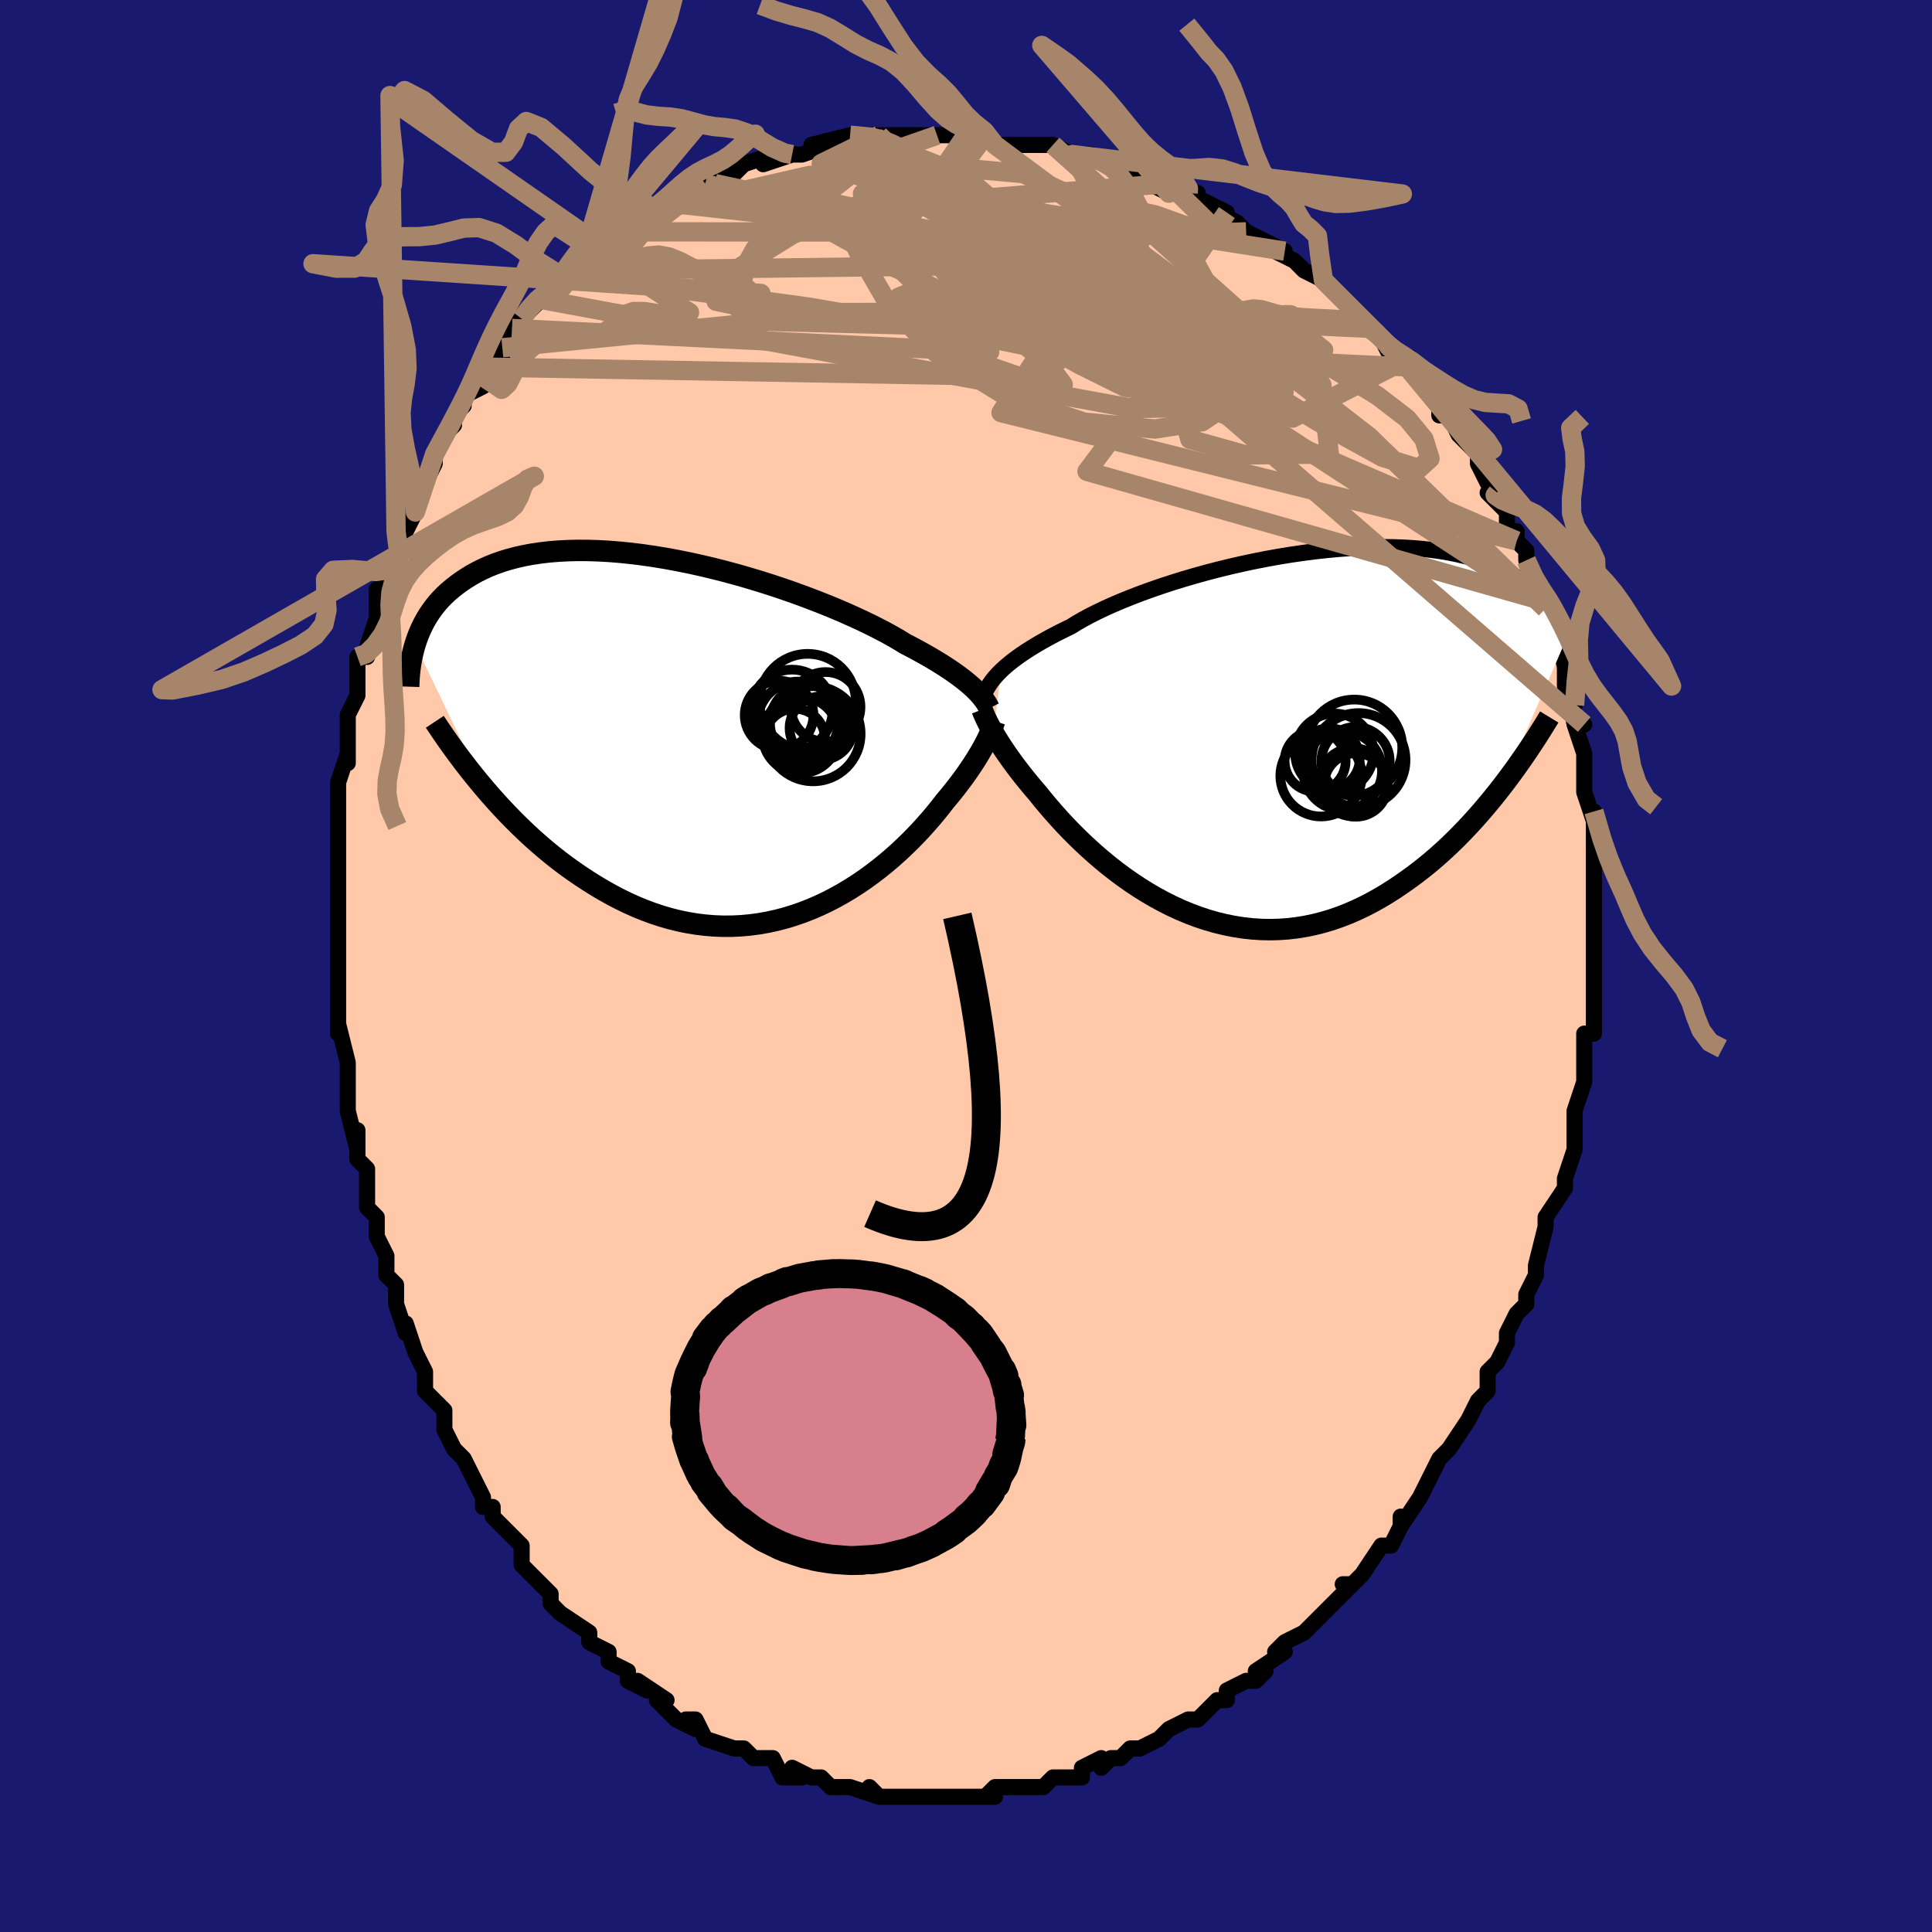 <svg viewBox="-100 -100 200 200" xmlns="http://www.w3.org/2000/svg" width="400" height="400" id="face-svg"><defs><clipPath id="leftEyeClipPath"><polyline points="26.375,-5.017,26.101,-5.271,25.8,-5.534,25.471,-5.806,25.113,-6.087,24.727,-6.377,24.31,-6.676,23.864,-6.982,23.388,-7.297,22.882,-7.619,22.345,-7.947,21.779,-8.283,21.182,-8.624,20.557,-8.97,19.902,-9.322,19.218,-9.677,18.639,-10.034,18.002,-10.405,17.309,-10.789,16.561,-11.184,15.759,-11.59,14.907,-12.003,14.006,-12.422,13.058,-12.846,12.068,-13.271,11.037,-13.696,9.97,-14.118,8.87,-14.536,7.739,-14.948,6.583,-15.351,5.404,-15.744,4.206,-16.124,2.993,-16.49,1.77,-16.84,0.538,-17.173,-0.698,-17.486,-1.934,-17.778,-3.167,-18.049,-4.394,-18.296,-5.611,-18.519,-6.816,-18.716,-8.005,-18.888,-9.176,-19.032,-10.326,-19.149,-11.453,-19.238,-12.554,-19.299,-13.628,-19.332,-14.672,-19.337,-15.685,-19.313,-16.666,-19.262,-17.614,-19.184,-18.526,-19.078,-19.404,-18.947,-20.245,-18.79,-21.051,-18.609,-21.82,-18.405,-22.554,-18.179,-23.251,-17.932,-23.914,-17.665,-24.542,-17.381,-25.137,-17.081,-25.7,-16.766,-26.232,-16.438,-26.735,-16.1,-27.211,-15.752,-27.662,-15.398,-28.088,-15.035,-28.488,-14.661,-28.862,-14.276,-29.211,-13.883,-29.536,-13.48,-29.837,-13.07,-30.116,-12.654,-30.373,-12.231,-30.609,-11.803,-30.825,-11.371,-31.021,-10.935,-31.199,-10.497,-31.36,-10.056,-31.503,-9.614,-24.377,5.233,-23.798,5.907,-23.205,6.577,-22.599,7.241,-21.979,7.899,-21.347,8.549,-20.701,9.19,-20.042,9.823,-19.371,10.444,-18.687,11.053,-17.99,11.65,-17.281,12.232,-16.559,12.799,-15.826,13.349,-15.082,13.882,-14.324,14.4,-13.551,14.907,-12.764,15.399,-11.962,15.875,-11.146,16.331,-10.317,16.764,-9.475,17.174,-8.62,17.557,-7.755,17.911,-6.879,18.236,-5.993,18.528,-5.098,18.787,-4.196,19.01,-3.286,19.198,-2.372,19.348,-1.452,19.46,-0.53,19.534,0.395,19.569,1.321,19.564,2.246,19.519,3.169,19.436,4.089,19.313,5.004,19.151,5.914,18.952,6.816,18.716,7.709,18.444,8.592,18.138,9.464,17.798,10.323,17.427,11.167,17.027,11.996,16.598,12.808,16.144,13.601,15.667,14.376,15.169,15.129,14.653,15.861,14.12,16.569,13.575,17.254,13.02,17.914,12.458,18.548,11.891,19.156,11.322,19.737,10.755,20.29,10.193,20.815,9.637,21.311,9.092,21.779,8.56,22.218,8.042,22.628,7.543,23.009,7.063,23.363,6.606,23.753,6.141,24.126,5.683,24.483,5.233,24.822,4.792,25.145,4.36,25.451,3.938,25.74,3.527,26.013,3.127,26.27,2.739,26.511,2.364,26.736,2.001,26.945,1.652,27.139,1.316,27.319,0.993,27.484,0.685"></polyline></clipPath><clipPath id="rightEyeClipPath"><polyline points="-27.481,-6.66,-27.206,-6.918,-26.904,-7.184,-26.573,-7.458,-26.213,-7.741,-25.824,-8.031,-25.405,-8.328,-24.955,-8.631,-24.475,-8.94,-23.963,-9.255,-23.421,-9.574,-22.849,-9.898,-22.246,-10.226,-21.612,-10.556,-20.949,-10.889,-20.257,-11.224,-19.675,-11.586,-19.035,-11.956,-18.336,-12.333,-17.58,-12.715,-16.77,-13.102,-15.907,-13.491,-14.994,-13.88,-14.033,-14.268,-13.028,-14.654,-11.982,-15.034,-10.898,-15.408,-9.78,-15.775,-8.631,-16.131,-7.456,-16.476,-6.257,-16.808,-5.039,-17.126,-3.806,-17.428,-2.562,-17.713,-1.31,-17.98,-0.054,-18.227,1.203,-18.454,2.456,-18.659,3.702,-18.842,4.939,-19.003,6.162,-19.139,7.37,-19.252,8.558,-19.34,9.725,-19.403,10.867,-19.441,11.984,-19.455,13.072,-19.444,14.129,-19.408,15.155,-19.348,16.148,-19.265,17.106,-19.157,18.029,-19.028,18.916,-18.876,19.766,-18.704,20.579,-18.511,21.355,-18.299,22.095,-18.07,22.798,-17.823,23.466,-17.561,24.099,-17.285,24.698,-16.997,25.265,-16.697,25.802,-16.388,26.309,-16.07,26.789,-15.747,27.245,-15.418,27.675,-15.084,28.079,-14.741,28.457,-14.391,28.811,-14.034,29.14,-13.672,29.446,-13.304,29.731,-12.931,29.993,-12.555,30.235,-12.176,30.457,-11.794,30.661,-11.411,30.846,-11.027,31.015,-10.642,31.167,-10.257,24.429,5.247,23.879,5.951,23.315,6.651,22.739,7.346,22.151,8.034,21.549,8.714,20.934,9.386,20.306,10.047,19.665,10.698,19.011,11.336,18.345,11.96,17.666,12.57,16.974,13.163,16.27,13.738,15.553,14.295,14.823,14.837,14.077,15.367,13.316,15.881,12.54,16.377,11.75,16.852,10.944,17.304,10.124,17.73,9.291,18.127,8.444,18.494,7.585,18.828,6.714,19.128,5.832,19.392,4.94,19.618,4.038,19.805,3.129,19.953,2.212,20.06,1.289,20.125,0.361,20.148,-0.571,20.129,-1.505,20.068,-2.44,19.964,-3.374,19.819,-4.307,19.632,-5.237,19.405,-6.162,19.139,-7.081,18.835,-7.993,18.493,-8.895,18.117,-9.787,17.707,-10.667,17.265,-11.533,16.795,-12.383,16.297,-13.218,15.776,-14.034,15.232,-14.831,14.67,-15.607,14.091,-16.361,13.5,-17.091,12.898,-17.797,12.29,-18.477,11.677,-19.131,11.065,-19.757,10.455,-20.355,9.851,-20.924,9.256,-21.463,8.672,-21.972,8.104,-22.45,7.554,-22.898,7.024,-23.316,6.516,-23.703,6.033,-24.13,5.537,-24.539,5.049,-24.931,4.57,-25.305,4.101,-25.661,3.643,-26,3.196,-26.321,2.761,-26.624,2.339,-26.911,1.93,-27.18,1.535,-27.432,1.155,-27.668,0.788,-27.888,0.437,-28.092,0.101,-28.281,-0.221"></polyline></clipPath><filter id="fuzzy"><feTurbulence id="turbulence" baseFrequency="0.05" numOctaves="3" type="noise" result="noise"></feTurbulence><feDisplacementMap in="SourceGraphic" in2="noise" scale="2"></feDisplacementMap></filter><linearGradient id="rainbowGradient" x1="0%" y1="0%" x2="100%" y2="0%"><stop offset="0%" style="stop-color: rgb(167, 133, 106);  stop-opacity: 1"></stop><stop offset="50%" style="stop-color: rgb(165, 42, 42);  stop-opacity: 1"></stop><stop offset="100%" style="stop-color: rgb(80, 68, 68);  stop-opacity: 1"></stop></linearGradient></defs><title>That&#39;s an ugly face</title><desc>CREATED BY XUAN TANG, MORE INFO AT TXSTC55.GITHUB.IO</desc><rect x="-100" y="-100" width="100%" height="100%" opacity="1" fill="rgb(25, 25, 112)"></rect><polyline id="faceContour" points="65,1,65,1,65,3,65,4,65,6,65,7,64,7,64,10,64,11,64,11,64,12,64,12,63,15,63,17,63,18,63,19,62,22,62,23,62,22,62,23,60,26,60,27,60,27,59,31,59,31,59,31,59,32,58,34,58,35,57,36,56,38,56,38,56,39,55,41,54,42,54,44,53,45,53,45,52,47,52,47,50,50,50,50,50,50,49,51,48,53,47,55,47,55,47,55,45,58,45,57,45,58,44,60,43,60,43,60,41,63,40,64,39,64,40,64,37,67,38,66,35,69,35,69,35,69,33,70,32,71,33,71,30,73,31,73,31,73,30,74,29,74,27,75,27,76,26,76,25,77,24,78,23,78,23,78,21,79,20,80,18,81,18,81,17,81,16,82,15,82,14,83,14,82,12,83,12,84,11,84,9,84,9,84,8,85,6,85,6,85,5,85,3,85,2,86,3,86,0,86,-1,86,-1,86,-2,86,-2,86,-3,86,-5,86,-7,86,-7,86,-8,86,-9,86,-10,85,-9,86,-12,85,-13,85,-14,85,-15,84,-15,84,-16,84,-18,83,-17,84,-19,84,-20,82,-21,82,-22,82,-23,81,-24,81,-24,81,-24,81,-27,80,-28,78,-29,78,-28,79,-30,78,-31,77,-32,76,-31,76,-34,74,-33,75,-35,74,-35,73,-37,72,-37,71,-37,71,-39,70,-39,69,-42,67,-42,67,-43,66,-43,66,-43,65,-44,64,-44,64,-45,63,-46,62,-46,60,-47,59,-49,57,-49,56,-50,56,-50,55,-51,53,-52,51,-53,50,-53,50,-54,48,-54,48,-54,47,-54,46,-56,44,-56,43,-56,42,-57,40,-58,37,-58,38,-59,35,-59,34,-59,33,-60,32,-60,30,-60,30,-61,28,-61,26,-62,25,-62,23,-62,22,-62,21,-63,20,-63,17,-63,19,-64,15,-64,15,-64,14,-64,13,-64,10,-64,10,-65,6,-65,7,-65,5,-65,2,-65,1,-65,-1,-65,-1,-65,-5,-65,-4,-65,-5,-65,-6,-65,-8,-65,-11,-65,-11,-65,-14,-65,-14,-65,-13,-65,-16,-65,-18,-65,-19,-64,-22,-64,-21,-64,-25,-64,-24,-64,-26,-63,-28,-63,-30,-63,-32,-62,-32,-62,-33,-61,-36,-61,-36,-61,-39,-61,-38,-60,-41,-60,-41,-59,-43,-59,-45,-58,-45,-58,-45,-57,-47,-57,-48,-56,-50,-55,-52,-55,-53,-55,-53,-54,-55,-53,-56,-53,-57,-52,-58,-52,-59,-50,-60,-50,-61,-50,-62,-49,-62,-48,-63,-48,-64,-47,-66,-46,-67,-45,-68,-44,-69,-43,-70,-43,-69,-42,-70,-41,-72,-40,-72,-40,-73,-38,-74,-39,-74,-37,-74,-36,-76,-35,-76,-33,-78,-33,-78,-32,-78,-31,-79,-31,-79,-30,-80,-29,-80,-27,-81,-27,-82,-26,-81,-25,-82,-24,-82,-23,-83,-23,-83,-20,-84,-21,-83,-18,-84,-18,-84,-17,-84,-14,-85,-16,-85,-12,-86,-12,-85,-12,-86,-9,-86,-8,-86,-9,-86,-5,-86,-7,-86,-3,-86,-3,-86,-2,-86,-1,-86,0,-86,0,-86,2,-86,3,-85,6,-85,7,-85,6,-85,7,-85,9,-85,11,-84,9,-85,11,-84,13,-84,15,-83,15,-83,16,-83,18,-82,17,-82,19,-81,21,-80,22,-80,21,-81,24,-80,23,-80,27,-78,26,-78,28,-77,29,-76,31,-75,31,-75,33,-74,33,-74,32,-74,34,-73,35,-72,35,-72,37,-71,38,-70,39,-69,39,-69,41,-67,42,-66,42,-66,44,-64,43,-65,44,-63,46,-62,46,-63,46,-62,48,-59,49,-58,49,-57,50,-57,51,-55,52,-54,51,-55,53,-53,53,-52,54,-50,55,-49,54,-49,55,-48,56,-47,56,-45,57,-45,57,-44,58,-43,58,-42,59,-40,59,-38,60,-37,60,-36,60,-37,61,-33,61,-35,62,-31,62,-29,63,-27,62,-30,63,-25,64,-25,63,-25,64,-22,64,-22,64,-22,64,-20,64,-18,65,-15,65,-15,65,-16,65,-12,65,-10,65,-9,65,-9,65,-8,65,-7,65,-6,65,-5,65,-1,65,-1,65,1,65,1" fill="#ffc9a9" stroke="black" stroke-width="1.667" stroke-linejoin="round" filter="url(#fuzzy)"></polyline><g transform="translate(31.117 -23.912)"><polyline id="rightCountour" points="-27.481,-6.66,-27.206,-6.918,-26.904,-7.184,-26.573,-7.458,-26.213,-7.741,-25.824,-8.031,-25.405,-8.328,-24.955,-8.631,-24.475,-8.94,-23.963,-9.255,-23.421,-9.574,-22.849,-9.898,-22.246,-10.226,-21.612,-10.556,-20.949,-10.889,-20.257,-11.224,-19.675,-11.586,-19.035,-11.956,-18.336,-12.333,-17.58,-12.715,-16.77,-13.102,-15.907,-13.491,-14.994,-13.88,-14.033,-14.268,-13.028,-14.654,-11.982,-15.034,-10.898,-15.408,-9.78,-15.775,-8.631,-16.131,-7.456,-16.476,-6.257,-16.808,-5.039,-17.126,-3.806,-17.428,-2.562,-17.713,-1.31,-17.98,-0.054,-18.227,1.203,-18.454,2.456,-18.659,3.702,-18.842,4.939,-19.003,6.162,-19.139,7.37,-19.252,8.558,-19.34,9.725,-19.403,10.867,-19.441,11.984,-19.455,13.072,-19.444,14.129,-19.408,15.155,-19.348,16.148,-19.265,17.106,-19.157,18.029,-19.028,18.916,-18.876,19.766,-18.704,20.579,-18.511,21.355,-18.299,22.095,-18.07,22.798,-17.823,23.466,-17.561,24.099,-17.285,24.698,-16.997,25.265,-16.697,25.802,-16.388,26.309,-16.07,26.789,-15.747,27.245,-15.418,27.675,-15.084,28.079,-14.741,28.457,-14.391,28.811,-14.034,29.14,-13.672,29.446,-13.304,29.731,-12.931,29.993,-12.555,30.235,-12.176,30.457,-11.794,30.661,-11.411,30.846,-11.027,31.015,-10.642,31.167,-10.257,24.429,5.247,23.879,5.951,23.315,6.651,22.739,7.346,22.151,8.034,21.549,8.714,20.934,9.386,20.306,10.047,19.665,10.698,19.011,11.336,18.345,11.96,17.666,12.57,16.974,13.163,16.27,13.738,15.553,14.295,14.823,14.837,14.077,15.367,13.316,15.881,12.54,16.377,11.75,16.852,10.944,17.304,10.124,17.73,9.291,18.127,8.444,18.494,7.585,18.828,6.714,19.128,5.832,19.392,4.94,19.618,4.038,19.805,3.129,19.953,2.212,20.06,1.289,20.125,0.361,20.148,-0.571,20.129,-1.505,20.068,-2.44,19.964,-3.374,19.819,-4.307,19.632,-5.237,19.405,-6.162,19.139,-7.081,18.835,-7.993,18.493,-8.895,18.117,-9.787,17.707,-10.667,17.265,-11.533,16.795,-12.383,16.297,-13.218,15.776,-14.034,15.232,-14.831,14.67,-15.607,14.091,-16.361,13.5,-17.091,12.898,-17.797,12.29,-18.477,11.677,-19.131,11.065,-19.757,10.455,-20.355,9.851,-20.924,9.256,-21.463,8.672,-21.972,8.104,-22.45,7.554,-22.898,7.024,-23.316,6.516,-23.703,6.033,-24.13,5.537,-24.539,5.049,-24.931,4.57,-25.305,4.101,-25.661,3.643,-26,3.196,-26.321,2.761,-26.624,2.339,-26.911,1.93,-27.18,1.535,-27.432,1.155,-27.668,0.788,-27.888,0.437,-28.092,0.101,-28.281,-0.221" fill="white" stroke="white" stroke-width="0" stroke-linejoin="round" filter="url(#fuzzy)"></polyline></g><g transform="translate(-25.524 -23.685)"><polyline id="leftCountour" points="26.375,-5.017,26.101,-5.271,25.8,-5.534,25.471,-5.806,25.113,-6.087,24.727,-6.377,24.31,-6.676,23.864,-6.982,23.388,-7.297,22.882,-7.619,22.345,-7.947,21.779,-8.283,21.182,-8.624,20.557,-8.97,19.902,-9.322,19.218,-9.677,18.639,-10.034,18.002,-10.405,17.309,-10.789,16.561,-11.184,15.759,-11.59,14.907,-12.003,14.006,-12.422,13.058,-12.846,12.068,-13.271,11.037,-13.696,9.97,-14.118,8.87,-14.536,7.739,-14.948,6.583,-15.351,5.404,-15.744,4.206,-16.124,2.993,-16.49,1.77,-16.84,0.538,-17.173,-0.698,-17.486,-1.934,-17.778,-3.167,-18.049,-4.394,-18.296,-5.611,-18.519,-6.816,-18.716,-8.005,-18.888,-9.176,-19.032,-10.326,-19.149,-11.453,-19.238,-12.554,-19.299,-13.628,-19.332,-14.672,-19.337,-15.685,-19.313,-16.666,-19.262,-17.614,-19.184,-18.526,-19.078,-19.404,-18.947,-20.245,-18.79,-21.051,-18.609,-21.82,-18.405,-22.554,-18.179,-23.251,-17.932,-23.914,-17.665,-24.542,-17.381,-25.137,-17.081,-25.7,-16.766,-26.232,-16.438,-26.735,-16.1,-27.211,-15.752,-27.662,-15.398,-28.088,-15.035,-28.488,-14.661,-28.862,-14.276,-29.211,-13.883,-29.536,-13.48,-29.837,-13.07,-30.116,-12.654,-30.373,-12.231,-30.609,-11.803,-30.825,-11.371,-31.021,-10.935,-31.199,-10.497,-31.36,-10.056,-31.503,-9.614,-24.377,5.233,-23.798,5.907,-23.205,6.577,-22.599,7.241,-21.979,7.899,-21.347,8.549,-20.701,9.19,-20.042,9.823,-19.371,10.444,-18.687,11.053,-17.99,11.65,-17.281,12.232,-16.559,12.799,-15.826,13.349,-15.082,13.882,-14.324,14.4,-13.551,14.907,-12.764,15.399,-11.962,15.875,-11.146,16.331,-10.317,16.764,-9.475,17.174,-8.62,17.557,-7.755,17.911,-6.879,18.236,-5.993,18.528,-5.098,18.787,-4.196,19.01,-3.286,19.198,-2.372,19.348,-1.452,19.46,-0.53,19.534,0.395,19.569,1.321,19.564,2.246,19.519,3.169,19.436,4.089,19.313,5.004,19.151,5.914,18.952,6.816,18.716,7.709,18.444,8.592,18.138,9.464,17.798,10.323,17.427,11.167,17.027,11.996,16.598,12.808,16.144,13.601,15.667,14.376,15.169,15.129,14.653,15.861,14.12,16.569,13.575,17.254,13.02,17.914,12.458,18.548,11.891,19.156,11.322,19.737,10.755,20.29,10.193,20.815,9.637,21.311,9.092,21.779,8.56,22.218,8.042,22.628,7.543,23.009,7.063,23.363,6.606,23.753,6.141,24.126,5.683,24.483,5.233,24.822,4.792,25.145,4.36,25.451,3.938,25.74,3.527,26.013,3.127,26.27,2.739,26.511,2.364,26.736,2.001,26.945,1.652,27.139,1.316,27.319,0.993,27.484,0.685" fill="white" stroke="white" stroke-width="0" stroke-linejoin="round" filter="url(#fuzzy)"></polyline></g><g transform="translate(31.117 -23.912)"><polyline id="rightUpper" points="-29.053,-4.634,-28.963,-4.788,-28.865,-4.954,-28.756,-5.13,-28.632,-5.318,-28.492,-5.516,-28.334,-5.725,-28.155,-5.944,-27.954,-6.173,-27.73,-6.412,-27.481,-6.66,-27.206,-6.918,-26.904,-7.184,-26.573,-7.458,-26.213,-7.741,-25.824,-8.031,-25.405,-8.328,-24.955,-8.631,-24.475,-8.94,-23.963,-9.255,-23.421,-9.574,-22.849,-9.898,-22.246,-10.226,-21.612,-10.556,-20.949,-10.889,-20.257,-11.224,-19.675,-11.586,-19.035,-11.956,-18.336,-12.333,-17.58,-12.715,-16.77,-13.102,-15.907,-13.491,-14.994,-13.88,-14.033,-14.268,-13.028,-14.654,-11.982,-15.034,-10.898,-15.408,-9.78,-15.775,-8.631,-16.131,-7.456,-16.476,-6.257,-16.808,-5.039,-17.126,-3.806,-17.428,-2.562,-17.713,-1.31,-17.98,-0.054,-18.227,1.203,-18.454,2.456,-18.659,3.702,-18.842,4.939,-19.003,6.162,-19.139,7.37,-19.252,8.558,-19.34,9.725,-19.403,10.867,-19.441,11.984,-19.455,13.072,-19.444,14.129,-19.408,15.155,-19.348,16.148,-19.265,17.106,-19.157,18.029,-19.028,18.916,-18.876,19.766,-18.704,20.579,-18.511,21.355,-18.299,22.095,-18.07,22.798,-17.823,23.466,-17.561,24.099,-17.285,24.698,-16.997,25.265,-16.697,25.802,-16.388,26.309,-16.07,26.789,-15.747,27.245,-15.418,27.675,-15.084,28.079,-14.741,28.457,-14.391,28.811,-14.034,29.14,-13.672,29.446,-13.304,29.731,-12.931,29.993,-12.555,30.235,-12.176,30.457,-11.794,30.661,-11.411,30.846,-11.027,31.015,-10.642,31.167,-10.257,31.304,-9.872,31.426,-9.489,31.534,-9.107,31.629,-8.727,31.712,-8.35,31.783,-7.975,31.843,-7.602,31.892,-7.233,31.931,-6.866,31.961,-6.503" fill="none" stroke="black" stroke-width="1.667" stroke-linejoin="round" filter="url(#fuzzy)"></polyline><polyline id="rightLower" points="-29.459,-2.639,-29.387,-2.456,-29.308,-2.261,-29.219,-2.054,-29.121,-1.835,-29.013,-1.602,-28.892,-1.355,-28.76,-1.094,-28.614,-0.818,-28.454,-0.527,-28.281,-0.221,-28.092,0.101,-27.888,0.437,-27.668,0.788,-27.432,1.155,-27.18,1.535,-26.911,1.93,-26.624,2.339,-26.321,2.761,-26,3.196,-25.661,3.643,-25.305,4.101,-24.931,4.57,-24.539,5.049,-24.13,5.537,-23.703,6.033,-23.316,6.516,-22.898,7.024,-22.45,7.554,-21.972,8.104,-21.463,8.672,-20.924,9.256,-20.355,9.851,-19.757,10.455,-19.131,11.065,-18.477,11.677,-17.797,12.29,-17.091,12.898,-16.361,13.5,-15.607,14.091,-14.831,14.67,-14.034,15.232,-13.218,15.776,-12.383,16.297,-11.533,16.795,-10.667,17.265,-9.787,17.707,-8.895,18.117,-7.993,18.493,-7.081,18.835,-6.162,19.139,-5.237,19.405,-4.307,19.632,-3.374,19.819,-2.44,19.964,-1.505,20.068,-0.571,20.129,0.361,20.148,1.289,20.125,2.212,20.06,3.129,19.953,4.038,19.805,4.94,19.618,5.832,19.392,6.714,19.128,7.585,18.828,8.444,18.494,9.291,18.127,10.124,17.73,10.944,17.304,11.75,16.852,12.54,16.377,13.316,15.881,14.077,15.367,14.823,14.837,15.553,14.295,16.27,13.738,16.974,13.163,17.666,12.57,18.345,11.96,19.011,11.336,19.665,10.698,20.306,10.047,20.934,9.386,21.549,8.714,22.151,8.034,22.739,7.346,23.315,6.651,23.879,5.951,24.429,5.247,24.967,4.539,25.492,3.828,26.004,3.116,26.505,2.402,26.993,1.689,27.47,0.975,27.934,0.262,28.388,-0.449,28.83,-1.159,29.261,-1.867" fill="none" stroke="black" stroke-width="2.222" stroke-linejoin="round" filter="url(#fuzzy)"></polyline><!--[--><circle r="4.058" cx="7.01" cy="1.833" stroke="black" fill="none" stroke-width="1" filter="url(#fuzzy)" clip-path="url(#rightEyeClipPath)"></circle><circle r="4.969" cx="9.076" cy="1.301" stroke="black" fill="none" stroke-width="1" filter="url(#fuzzy)" clip-path="url(#rightEyeClipPath)"></circle><circle r="3.289" cx="9.239" cy="5.172" stroke="black" fill="none" stroke-width="1" filter="url(#fuzzy)" clip-path="url(#rightEyeClipPath)"></circle><circle r="3.524" cx="8.968" cy="4.887" stroke="black" fill="none" stroke-width="1" filter="url(#fuzzy)" clip-path="url(#rightEyeClipPath)"></circle><circle r="4.861" cx="9.519" cy="2.591" stroke="black" fill="none" stroke-width="1" filter="url(#fuzzy)" clip-path="url(#rightEyeClipPath)"></circle><circle r="4.076" cx="7.875" cy="3.701" stroke="black" fill="none" stroke-width="1" filter="url(#fuzzy)" clip-path="url(#rightEyeClipPath)"></circle><circle r="4.213" cx="5.636" cy="4.222" stroke="black" fill="none" stroke-width="1" filter="url(#fuzzy)" clip-path="url(#rightEyeClipPath)"></circle><circle r="3.159" cx="5.025" cy="2.699" stroke="black" fill="none" stroke-width="1" filter="url(#fuzzy)" clip-path="url(#rightEyeClipPath)"></circle><circle r="3.537" cx="9.208" cy="2.707" stroke="black" fill="none" stroke-width="1" filter="url(#fuzzy)" clip-path="url(#rightEyeClipPath)"></circle><circle r="3.156" cx="6.486" cy="2.455" stroke="black" fill="none" stroke-width="1" filter="url(#fuzzy)" clip-path="url(#rightEyeClipPath)"></circle><!--]--></g><g transform="translate(-25.524 -23.685)"><polyline id="leftUpper" points="27.934,-2.983,27.848,-3.148,27.753,-3.321,27.645,-3.502,27.522,-3.691,27.383,-3.889,27.226,-4.096,27.047,-4.312,26.847,-4.538,26.624,-4.773,26.375,-5.017,26.101,-5.271,25.8,-5.534,25.471,-5.806,25.113,-6.087,24.727,-6.377,24.31,-6.676,23.864,-6.982,23.388,-7.297,22.882,-7.619,22.345,-7.947,21.779,-8.283,21.182,-8.624,20.557,-8.97,19.902,-9.322,19.218,-9.677,18.639,-10.034,18.002,-10.405,17.309,-10.789,16.561,-11.184,15.759,-11.59,14.907,-12.003,14.006,-12.422,13.058,-12.846,12.068,-13.271,11.037,-13.696,9.97,-14.118,8.87,-14.536,7.739,-14.948,6.583,-15.351,5.404,-15.744,4.206,-16.124,2.993,-16.49,1.77,-16.84,0.538,-17.173,-0.698,-17.486,-1.934,-17.778,-3.167,-18.049,-4.394,-18.296,-5.611,-18.519,-6.816,-18.716,-8.005,-18.888,-9.176,-19.032,-10.326,-19.149,-11.453,-19.238,-12.554,-19.299,-13.628,-19.332,-14.672,-19.337,-15.685,-19.313,-16.666,-19.262,-17.614,-19.184,-18.526,-19.078,-19.404,-18.947,-20.245,-18.79,-21.051,-18.609,-21.82,-18.405,-22.554,-18.179,-23.251,-17.932,-23.914,-17.665,-24.542,-17.381,-25.137,-17.081,-25.7,-16.766,-26.232,-16.438,-26.735,-16.1,-27.211,-15.752,-27.662,-15.398,-28.088,-15.035,-28.488,-14.661,-28.862,-14.276,-29.211,-13.883,-29.536,-13.48,-29.837,-13.07,-30.116,-12.654,-30.373,-12.231,-30.609,-11.803,-30.825,-11.371,-31.021,-10.935,-31.199,-10.497,-31.36,-10.056,-31.503,-9.614,-31.631,-9.172,-31.743,-8.729,-31.841,-8.286,-31.924,-7.844,-31.995,-7.404,-32.053,-6.965,-32.099,-6.528,-32.134,-6.093,-32.158,-5.661,-32.172,-5.231" fill="none" stroke="black" stroke-width="2.222" stroke-linejoin="round" filter="url(#fuzzy)"></polyline><polyline id="leftLower" points="28.478,-1.663,28.422,-1.484,28.358,-1.293,28.286,-1.091,28.205,-0.877,28.114,-0.65,28.012,-0.41,27.899,-0.157,27.774,0.11,27.635,0.39,27.484,0.685,27.319,0.993,27.139,1.316,26.945,1.652,26.736,2.001,26.511,2.364,26.27,2.739,26.013,3.127,25.74,3.527,25.451,3.938,25.145,4.36,24.822,4.792,24.483,5.233,24.126,5.683,23.753,6.141,23.363,6.606,23.009,7.063,22.628,7.543,22.218,8.042,21.779,8.56,21.311,9.092,20.815,9.637,20.29,10.193,19.737,10.755,19.156,11.322,18.548,11.891,17.914,12.458,17.254,13.02,16.569,13.575,15.861,14.12,15.129,14.653,14.376,15.169,13.601,15.667,12.808,16.144,11.996,16.598,11.167,17.027,10.323,17.427,9.464,17.798,8.592,18.138,7.709,18.444,6.816,18.716,5.914,18.952,5.004,19.151,4.089,19.313,3.169,19.436,2.246,19.519,1.321,19.564,0.395,19.569,-0.53,19.534,-1.452,19.46,-2.372,19.348,-3.286,19.198,-4.196,19.01,-5.098,18.787,-5.993,18.528,-6.879,18.236,-7.755,17.911,-8.62,17.557,-9.475,17.174,-10.317,16.764,-11.146,16.331,-11.962,15.875,-12.764,15.399,-13.551,14.907,-14.324,14.4,-15.082,13.882,-15.826,13.349,-16.559,12.799,-17.281,12.232,-17.99,11.65,-18.687,11.053,-19.371,10.444,-20.042,9.823,-20.701,9.19,-21.347,8.549,-21.979,7.899,-22.599,7.241,-23.205,6.577,-23.798,5.907,-24.377,5.233,-24.944,4.555,-25.497,3.875,-26.037,3.192,-26.564,2.508,-27.079,1.823,-27.58,1.138,-28.07,0.454,-28.547,-0.23,-29.012,-0.913,-29.465,-1.595" fill="none" stroke="black" stroke-width="2.222" stroke-linejoin="round" filter="url(#fuzzy)"></polyline><!--[--><circle r="3.558" cx="6.175" cy="-2.285" stroke="black" fill="none" stroke-width="1" filter="url(#fuzzy)" clip-path="url(#leftEyeClipPath)"></circle><circle r="4.2" cx="7.517" cy="-2.797" stroke="black" fill="none" stroke-width="1" filter="url(#fuzzy)" clip-path="url(#leftEyeClipPath)"></circle><circle r="3.123" cx="7.802" cy="0.179" stroke="black" fill="none" stroke-width="1" filter="url(#fuzzy)" clip-path="url(#leftEyeClipPath)"></circle><circle r="4.003" cx="9.234" cy="-1.461" stroke="black" fill="none" stroke-width="1" filter="url(#fuzzy)" clip-path="url(#leftEyeClipPath)"></circle><circle r="3.61" cx="10.992" cy="-3.135" stroke="black" fill="none" stroke-width="1" filter="url(#fuzzy)" clip-path="url(#leftEyeClipPath)"></circle><circle r="3.94" cx="8.408" cy="-0.212" stroke="black" fill="none" stroke-width="1" filter="url(#fuzzy)" clip-path="url(#leftEyeClipPath)"></circle><circle r="4.994" cx="9.132" cy="-3.633" stroke="black" fill="none" stroke-width="1" filter="url(#fuzzy)" clip-path="url(#leftEyeClipPath)"></circle><circle r="4.18" cx="8.132" cy="-1.581" stroke="black" fill="none" stroke-width="1" filter="url(#fuzzy)" clip-path="url(#leftEyeClipPath)"></circle><circle r="4.923" cx="9.692" cy="-0.356" stroke="black" fill="none" stroke-width="1" filter="url(#fuzzy)" clip-path="url(#leftEyeClipPath)"></circle><circle r="3.289" cx="10.55" cy="-0.941" stroke="black" fill="none" stroke-width="1" filter="url(#fuzzy)" clip-path="url(#leftEyeClipPath)"></circle><!--]--></g><g id="hairs"><!--[--><polyline points="-27,-81,-11.703,-76.687,-11.036,-75.202,-8.596,-77.353,-4.959,-79.521,-0.388,-79.8,4.602,-78.046,8.528,-74.996,10.155,-71.581,9.643,-68.57,8.327,-66.478,7.588,-65.569,8.023,-65.832,9.508,-66.956,11.699,-68.435,14.245,-69.845,16.55,-71.146,17.695,-72.687,17.052,-74.805,15.367,-77.219,15.236,-78.709,19.617,-77.752,26.936,-75.125,22,-80" fill="none" stroke="rgb(167, 133, 106)" stroke-width="2" stroke-linejoin="round" filter="url(#fuzzy)"></polyline><polyline points="27,-78,22.37,-71.258,25.681,-66.268,22.911,-68.963,18.335,-72.629,14.614,-73.71,11.636,-72.239,8.827,-69.874,6.012,-68.399,3.223,-68.798,0.533,-70.901,-1.969,-73.675,-4.348,-75.973,-6.899,-77.204,-9.638,-77.46,-11.433,-77.065,-9.892,-75.834,-2.548,-72.539,12.065,-65.547,33.81,-56.723,46,-63" fill="none" stroke="rgb(167, 133, 106)" stroke-width="2" stroke-linejoin="round" filter="url(#fuzzy)"></polyline><polyline points="-9,-86,0.246,-76.769,7.206,-66.067,18.501,-59.917,27.395,-58.159,31.171,-58.662,29.843,-60.166,24.213,-62.524,15.882,-65.881,7.356,-69.9,0.884,-73.599,-2.653,-75.795,-2.514,-75.741,4.201,-73.648,17.535,-72.221,11,-84" fill="none" stroke="rgb(167, 133, 106)" stroke-width="2" stroke-linejoin="round" filter="url(#fuzzy)"></polyline><polyline points="-40,-72,6.096,-72.576,15.108,-74.718,10.437,-77.352,6.7,-78.232,8.477,-76.937,13.869,-74.483,19.116,-72.114,21.868,-70.382,22.29,-69.003,22.277,-67.339,23.643,-65.049,26.43,-62.474,28.399,-60.541,26.095,-60.257,16.999,-62.013,1.535,-65.149,-16.346,-68.22,-30.683,-70.177,-36.69,-71.827,-33.703,-75.709,-27,-81" fill="none" stroke="rgb(167, 133, 106)" stroke-width="2" stroke-linejoin="round" filter="url(#fuzzy)"></polyline><polyline points="-33,-78,-16.243,-81.831,-1.85,-82.717,5.901,-82.031,10.111,-80.129,13.044,-77.754,13.861,-76.139,11.107,-76.006,5.453,-77.001,-0.079,-78.146,-2.186,-78.648,0.188,-78.118,4.782,-76.06,8.082,-71.486,13.556,-62.813,57,-44" fill="none" stroke="rgb(167, 133, 106)" stroke-width="2" stroke-linejoin="round" filter="url(#fuzzy)"></polyline><polyline points="-35,-76,-13.879,-75.986,2.662,-66.894,19.552,-59.398,29.331,-57.811,30.304,-61.322,25.03,-67.247,17.103,-73.116,9.509,-77.363,4.166,-79.319,1.926,-79.002,2.579,-76.893,4.773,-73.806,6.239,-70.765,5.015,-68.784,1.679,-68.469,0.446,-69.736,4.648,-72.057,4.438,-75.101,-31,-79" fill="none" stroke="rgb(167, 133, 106)" stroke-width="2" stroke-linejoin="round" filter="url(#fuzzy)"></polyline><polyline points="-48,-64,-20.432,-66.734,9.904,-65.94,27.044,-65.614,33.143,-66.405,33.616,-67.414,33.028,-67.428,33.604,-66.153,35.281,-64.423,36.825,-63.418,37.022,-63.765,35.217,-65.216,31.152,-66.965,24.595,-68.212,15.302,-68.579,3.519,-68.214,-9.284,-67.657,-20.199,-67.626,-25.87,-68.81,-24.571,-71.622,-17.996,-75.694,-10.164,-79.237,-0.094,-79.193,33,-74" fill="none" stroke="rgb(167, 133, 106)" stroke-width="2" stroke-linejoin="round" filter="url(#fuzzy)"></polyline><polyline points="-26,-81,14.438,-72.151,30.608,-65.387,36.863,-61.577,35.024,-62.786,27.114,-66.985,16.2,-71.251,5.648,-73.919,-1.838,-74.722,-5.304,-74.183,-5.974,-73.145,-6.182,-72.431,-7.175,-72.38,-7.736,-72.451,-6.014,-71.682,-4.311,-70.579,-8.596,-73.387,0,-86" fill="none" stroke="rgb(167, 133, 106)" stroke-width="2" stroke-linejoin="round" filter="url(#fuzzy)"></polyline><polyline points="59,-38,12.526,-51.202,17.603,-57.968,28.004,-59.678,32.928,-59.449,31.274,-60.498,26.27,-63.294,22.11,-66.304,20.784,-68.17,21.146,-68.882,20.531,-69.406,17.011,-70.641,10.301,-72.777,1.122,-75.293,-9.496,-77.29,-19.388,-78.173,-22.117,-79.323,-3,-86" fill="none" stroke="rgb(167, 133, 106)" stroke-width="2" stroke-linejoin="round" filter="url(#fuzzy)"></polyline><polyline points="42,-66,28.544,-66.631,12.762,-71.971,5.335,-75.259,3.612,-75.19,5.136,-72.728,8.455,-69.128,12.63,-65.188,16.419,-61.681,18.103,-59.661,16.441,-59.921,11.798,-62.227,6.105,-65.385,1.483,-68.277,-1.33,-70.794,-3.545,-73.488,-7.327,-76.094,-12.583,-76.792,-10.117,-74.619,29,-76" fill="none" stroke="rgb(167, 133, 106)" stroke-width="2" stroke-linejoin="round" filter="url(#fuzzy)"></polyline><polyline points="64,-25,19.8,-63.278,-0.305,-73.429,-6.432,-71.787,-2.392,-67.82,4.205,-66.041,6.809,-67.075,4.378,-69.718,0.694,-72.744,0.289,-75.456,4.698,-77.324,11.761,-77.583,17.767,-75.211,19.017,-69.313,7.224,-60.999,-50,-62" fill="none" stroke="rgb(167, 133, 106)" stroke-width="2" stroke-linejoin="round" filter="url(#fuzzy)"></polyline><polyline points="9,-85,36.843,-60.145,37.607,-52.998,28.953,-52.909,23.175,-54.525,22.642,-56.384,24.69,-57.541,26,-57.395,24.454,-56.344,19.559,-55.585,12.211,-56.307,4.091,-59.025,-3.073,-63.444,-8.161,-68.722,-11.126,-73.843,-12.983,-77.909,-14.997,-80.311,-17.321,-80.862,-17.945,-79.884,-11.312,-78.439,21,-81" fill="none" stroke="rgb(167, 133, 106)" stroke-width="2" stroke-linejoin="round" filter="url(#fuzzy)"></polyline><polyline points="59,-38,29.397,-57.236,10.249,-63.528,8.503,-62.266,10.065,-60.19,7.305,-60.402,1.667,-62.354,-2.699,-64.5,-3.818,-66.125,-2.379,-67.469,0.279,-68.938,3.838,-70.411,8.945,-71.159,15.978,-70.359,23.897,-67.89,29.944,-64.858,30.318,-63.145,22.118,-63.586,7.73,-63.595,3.625,-57.285,57,-44" fill="none" stroke="rgb(167, 133, 106)" stroke-width="2" stroke-linejoin="round" filter="url(#fuzzy)"></polyline><polyline points="46,-62,6.57,-63.869,9.515,-66.926,13.063,-69.394,15.104,-69.638,19.824,-66.823,27.708,-61.77,36.324,-56.405,43.111,-52.664,46.917,-51.502,48.036,-52.529,47.406,-54.551,45.661,-56.677,42.596,-59.027,37.188,-62.334,27.851,-66.919,13.168,-72.366,-3.626,-78.397,2,-86" fill="none" stroke="rgb(167, 133, 106)" stroke-width="2" stroke-linejoin="round" filter="url(#fuzzy)"></polyline><polyline points="-9,-86,-14.989,-83.067,-11.695,-82.002,-7.223,-80.421,-2.538,-77.657,3.007,-74.044,9.944,-70.453,17.449,-67.662,23.624,-66.097,26.696,-65.844,26.072,-66.627,22.655,-67.776,18.3,-68.408,14.731,-67.889,12.578,-66.293,11.216,-64.434,9.668,-63.359,7.928,-63.587,7.534,-64.689,10.621,-65.5,17.978,-64.759,27.364,-61.857,31.994,-57.949,17.271,-57.711,-44,-69" fill="none" stroke="rgb(167, 133, 106)" stroke-width="2" stroke-linejoin="round" filter="url(#fuzzy)"></polyline><polyline points="-47,-66,2.447,-63.564,2.191,-68.727,-4.591,-70.171,-6.957,-69.247,-5.293,-68.717,-1.324,-69.471,3.743,-70.927,8.64,-72.279,11.906,-73.176,12.386,-73.717,9.755,-74.165,4.675,-74.75,-1.424,-75.624,-6.827,-76.859,-10.131,-78.39,-10.715,-79.95,-8.799,-81.09,-5.001,-81.333,0.277,-80.359,7.018,-78.022,15.302,-74.011,25.831,-67.132,41.749,-54.79,60,-37" fill="none" stroke="rgb(167, 133, 106)" stroke-width="2" stroke-linejoin="round" filter="url(#fuzzy)"></polyline><polyline points="-8,-86,-9.193,-84.546,-10.4,-83.346,-11.408,-82.406,-12.339,-81.612,-13.265,-80.875,-14.212,-80.213,-15.188,-79.678,-16.18,-79.257,-17.159,-78.851,-18.09,-78.337,-18.956,-77.652,-19.759,-76.828,-20.514,-75.949,-21.226,-75.07,-21.883,-74.166,-22.455,-73.152,-22.905,-71.937,-23.233,-70.49,-23.589,-68.924,-24.478,-67.524" fill="none" stroke="rgb(167, 133, 106)" stroke-width="2" stroke-linejoin="round" filter="url(#fuzzy)"></polyline><polyline points="65,-16,65.846,-13.103,66.48,-11.272,66.959,-10.08,67.343,-9.166,67.743,-8.293,68.183,-7.309,68.669,-6.141,69.258,-4.79,70.026,-3.324,71.008,-1.836,72.157,-0.394,73.332,0.986,74.338,2.346,75.037,3.746,75.517,5.21,76.096,6.664,77.015,7.894,78.302,8.564" fill="none" stroke="rgb(167, 133, 106)" stroke-width="2" stroke-linejoin="round" filter="url(#fuzzy)"></polyline><polyline points="-12,-86,-9.904,-85.811,-8.686,-85.523,-7.69,-85.123,-6.668,-84.597,-5.592,-84.038,-4.507,-83.537,-3.463,-83.113,-2.496,-82.729,-1.609,-82.343,-0.777,-81.928,0.051,-81.453,0.957,-80.818,2.049,-79.858,3.462,-78.544,5.481,-77.645" fill="none" stroke="rgb(167, 133, 106)" stroke-width="2" stroke-linejoin="round" filter="url(#fuzzy)"></polyline><polyline points="-18,-84,-18.78,-84.153,-20.069,-84.728,-21.409,-85.544,-22.696,-86.242,-23.881,-86.643,-24.977,-86.799,-26.038,-86.891,-27.12,-87.079,-28.248,-87.388,-29.415,-87.701,-30.612,-87.884,-31.839,-87.957,-33.089,-88.109,-34.273,-88.421,-35.242,-88.573,-36.216,-88.278" fill="none" stroke="rgb(167, 133, 106)" stroke-width="2" stroke-linejoin="round" filter="url(#fuzzy)"></polyline><polyline points="-32,-78,-33.227,-78.962,-34.451,-79.261,-36.339,-80.241,-38.895,-82.311,-41.646,-84.852,-43.981,-86.809,-45.52,-87.421,-46.323,-86.679,-46.839,-85.293,-47.628,-84.239,-49.069,-84.237,-51.19,-85.453,-53.702,-87.502,-56.158,-89.596,-58.119,-90.622,-59.166,-89.406,-37,-74,-36.024,-75.428,-34.973,-76.426,-33.989,-77.219,-33.129,-77.86,-32.369,-78.416,-31.66,-78.963,-30.958,-79.558,-30.226,-80.218,-29.446,-80.912,-28.621,-81.575,-27.763,-82.145,-26.892,-82.604,-26.023,-83.006,-25.168,-83.447,-24.33,-84.012,-23.496,-84.72,-22.635,-85.495,-21.816,-86.109,-21.741,-85.927" fill="none" stroke="rgb(167, 133, 106)" stroke-width="2" stroke-linejoin="round" filter="url(#fuzzy)"></polyline><polyline points="-39,-74,-37.632,-74.966,-36.861,-76.962,-36.373,-79.353,-35.993,-81.67,-35.705,-83.862,-35.509,-86.014,-35.307,-88.033,-34.953,-89.726,-34.378,-91.06,-33.64,-92.242,-32.866,-93.527,-32.142,-94.989,-31.471,-96.535,-30.842,-98.171,-30.312,-100.216,-29.987,-102.988,-29.836,-105.926,-29.729,-107.284,-40,-72,-41.047,-71.646,-42.536,-71.843,-44.483,-73.059,-46.599,-74.633,-48.615,-75.869,-50.398,-76.438,-51.963,-76.393,-53.437,-76.026,-54.957,-75.666,-56.57,-75.505,-58.185,-75.495,-59.605,-75.397,-60.664,-74.939,-61.388,-74.039,-62.1,-72.962,-63.289,-72.245,-65.18,-72.239,-67.598,-72.7,-21.227,-69.625,-22.138,-69.68,-23.204,-70.54,-24.281,-71.147,-25.309,-71.348,-26.329,-71.477,-27.388,-71.808,-28.488,-72.351,-29.604,-72.941,-30.716,-73.396,-31.818,-73.599,-32.905,-73.507,-33.972,-73.16,-35.023,-72.692,-36.081,-72.297,-37.165,-72.127,-38.254,-72.154,-39.28,-72.149,-40.194,-71.868,-41.056,-71.232,-42,-70,-27.889,-86.885,-28.584,-86.801,-29.342,-86.005,-30.237,-85.128,-31.119,-84.306,-31.911,-83.523,-32.617,-82.731,-33.284,-81.887,-33.962,-80.968,-34.693,-79.982,-35.489,-78.962,-36.34,-77.95,-37.212,-76.988,-38.069,-76.099,-38.883,-75.274,-39.642,-74.472,-40.346,-73.64,-41.007,-72.746,-41.646,-71.814,-42.285,-70.927,-42.945,-70.175,-43.638,-69.569,-44.377,-68.958,-45.159,-68.092,-46,-67" fill="none" stroke="rgb(167, 133, 106)" stroke-width="2" stroke-linejoin="round" filter="url(#fuzzy)"></polyline><polyline points="-50,-61,-48.064,-59.692,-47.426,-60.279,-46.921,-61.279,-46.343,-62.388,-45.615,-63.424,-44.711,-64.24,-43.668,-64.779,-42.547,-65.057,-41.402,-65.135,-40.266,-65.106,-39.18,-65.097,-38.19,-65.243,-37.338,-65.625,-36.62,-66.218,-35.971,-66.89,-35.276,-67.452,-34.411,-67.752,-33.296,-67.749,-31.943,-67.535,-30.476,-67.29,-29.156,-67.236,-28.622,-67.652,-42.649,-76.768,-43.524,-75.967,-44.293,-74.858,-44.847,-73.752,-45.298,-72.649,-45.782,-71.512,-46.361,-70.332,-47.019,-69.114,-47.702,-67.87,-48.358,-66.626,-48.956,-65.417,-49.491,-64.271,-49.972,-63.188,-50.419,-62.147,-50.86,-61.114,-51.324,-60.069,-51.825,-59.012,-52.357,-57.957,-52.903,-56.908,-53.474,-55.828,-54.142,-54.602,-55,-53,-57,-47,-57.086,-48.626,-57.477,-51.039,-58.027,-53.483,-58.399,-55.556,-58.485,-57.271,-58.329,-58.774,-58.062,-60.229,-57.868,-61.829,-57.941,-63.775,-58.401,-66.192,-59.214,-69.022,-60.164,-71.984,-60.913,-74.668,-61.16,-76.742,-60.811,-78.173,-60.075,-79.327,-59.39,-80.858,-59.196,-83.39,-59.582,-86.968,-59.628,-90.104,-59,-45,-58.744,-42.87,-58.828,-41.177,-59.216,-39.896,-59.532,-38.695,-59.628,-37.402,-59.566,-36,-59.473,-34.543,-59.422,-33.086,-59.407,-31.643,-59.38,-30.189,-59.31,-28.696,-59.207,-27.164,-59.117,-25.635,-59.101,-24.176,-59.199,-22.835,-59.413,-21.609,-59.687,-20.433,-59.911,-19.203,-59.951,-17.827,-59.662,-16.27,-58.868,-14.491" fill="none" stroke="rgb(167, 133, 106)" stroke-width="2" stroke-linejoin="round" filter="url(#fuzzy)"></polyline><polyline points="-60,-41,-61.072,-40.832,-63.515,-41.049,-65.509,-40.961,-66.297,-40.048,-66.266,-38.516,-66.148,-36.841,-66.466,-35.372,-67.394,-34.198,-68.85,-33.223,-70.655,-32.3,-72.644,-31.358,-74.752,-30.443,-77.038,-29.665,-79.592,-29.066,-82.138,-28.571,-83.23,-28.61,-44.687,-50.703,-45.393,-50.403,-45.859,-49.616,-46.223,-48.612,-46.724,-47.694,-47.478,-47.006,-48.483,-46.521,-49.66,-46.121,-50.895,-45.688,-52.084,-45.16,-53.169,-44.541,-54.147,-43.867,-55.043,-43.172,-55.888,-42.457,-56.691,-41.696,-57.437,-40.857,-58.091,-39.92,-58.624,-38.887,-59.04,-37.78,-59.399,-36.629,-59.812,-35.464,-60.393,-34.312,-61.175,-33.215,-62.073,-32.332,-63,-32" fill="none" stroke="rgb(167, 133, 106)" stroke-width="2" stroke-linejoin="round" filter="url(#fuzzy)"></polyline><polyline points="63.8,-56.84,62.6,-55.7,62.742,-54.596,63.021,-53.27,63.065,-51.741,62.888,-50.097,62.678,-48.436,62.689,-46.874,63.085,-45.499,63.821,-44.305,64.635,-43.188,65.18,-41.995,65.22,-40.614,64.767,-39.026,64.086,-37.305,63.553,-35.55,63.39,-33.776,63.427,-31.805,63.164,-29.41,63,-27" fill="none" stroke="rgb(167, 133, 106)" stroke-width="2" stroke-linejoin="round" filter="url(#fuzzy)"></polyline><polyline points="58,-42,58.809,-40.251,59.592,-38.953,60.254,-37.959,60.779,-37.067,61.275,-36.147,61.803,-35.117,62.358,-33.95,62.916,-32.682,63.482,-31.4,64.085,-30.188,64.747,-29.084,65.465,-28.075,66.209,-27.122,66.936,-26.193,67.588,-25.265,68.101,-24.31,68.439,-23.271,68.652,-22.066,68.917,-20.615,69.473,-18.931,70.428,-17.28,71.447,-16.488" fill="none" stroke="rgb(167, 133, 106)" stroke-width="2" stroke-linejoin="round" filter="url(#fuzzy)"></polyline><polyline points="55,-49,54.781,-48.733,55.487,-48.236,56.621,-47.764,57.839,-47.32,58.93,-46.789,59.865,-46.102,60.74,-45.269,61.647,-44.343,62.608,-43.378,63.584,-42.412,64.527,-41.475,65.416,-40.574,66.255,-39.674,67.061,-38.705,67.862,-37.589,68.697,-36.302,69.578,-34.911,70.446,-33.59,71.2,-32.546,71.85,-31.616,73.04,-28.984,44,-64,43.763,-64.116,44.358,-63.577,45.2,-63.026,46.101,-62.486,47.078,-61.867,48.152,-61.16,49.278,-60.424,50.394,-59.723,51.485,-59.105,52.591,-58.626,53.753,-58.345,54.964,-58.265,56.151,-58.197,57.151,-57.673,57.51,-56.424" fill="none" stroke="rgb(167, 133, 106)" stroke-width="2" stroke-linejoin="round" filter="url(#fuzzy)"></polyline><polyline points="44,-64,42.644,-65.316,41.637,-66.106,40.501,-66.615,39.219,-66.867,37.89,-66.967,36.581,-67.026,35.319,-67.093,34.122,-67.181,33.025,-67.312,32.063,-67.507,31.239,-67.748,30.502,-67.954,29.752,-68.018,28.886,-67.869,27.84,-67.529,26.632,-67.127,25.354,-66.862,24.141,-66.912,23.057,-67.285,21.866,-67.695,19.572,-68.076" fill="none" stroke="rgb(167, 133, 106)" stroke-width="2" stroke-linejoin="round" filter="url(#fuzzy)"></polyline><polyline points="42,-66,42.444,-65.568,43.062,-64.92,43.696,-64.303,44.425,-63.736,45.251,-63.2,46.136,-62.624,47.048,-61.923,47.961,-61.061,48.845,-60.077,49.679,-59.059,50.465,-58.089,51.216,-57.215,51.925,-56.451,52.574,-55.785,53.194,-55.152,53.903,-54.399,54.505,-53.476,37,-71,36.607,-73.639,36.38,-75.581,35.66,-76.297,34.973,-76.853,34.481,-77.638,34.003,-78.485,33.349,-79.224,32.492,-79.937,31.538,-80.881,30.618,-82.283,29.801,-84.195,29.062,-86.465,28.328,-88.814,27.542,-90.951,26.711,-92.655,25.895,-93.823,25.135,-94.61,24.313,-95.659,22.858,-97.448" fill="none" stroke="rgb(167, 133, 106)" stroke-width="2" stroke-linejoin="round" filter="url(#fuzzy)"></polyline><polyline points="23,-80,23.026,-80.486,22.505,-81.34,21.88,-82.146,21.082,-82.84,20.143,-83.53,19.177,-84.314,18.256,-85.215,17.38,-86.209,16.502,-87.283,15.565,-88.441,14.537,-89.658,13.436,-90.838,12.354,-91.856,11.413,-92.669,10.604,-93.371,9.568,-94.119,7.848,-95.301,21,-80,22.194,-82.432,22.85,-82.528,23.877,-82.572,25.173,-82.661,26.519,-82.517,27.828,-82.108,29.112,-81.585,30.383,-81.092,31.618,-80.688,32.766,-80.371,33.787,-80.115,34.676,-79.886,35.474,-79.643,36.27,-79.366,37.176,-79.1,38.291,-78.94,39.676,-78.967,41.34,-79.177,43.225,-79.503,45.17,-79.916,11,-84,12.736,-83.729,14.031,-83.271,15.009,-82.706,15.83,-81.954,16.573,-80.945,17.284,-79.69,18.004,-78.33,18.763,-77.11,19.568,-76.233,20.411,-75.71,21.275,-75.326,22.144,-74.771,23.004,-73.86,23.833,-72.638,24.595,-71.252,25.281,-69.697,25.936,-67.971,3,-85,1.898,-86.42,0.842,-87.262,-0.072,-88.145,-0.943,-89.225,-1.853,-90.323,-2.849,-91.308,-3.957,-92.293,-5.176,-93.542,-6.473,-95.235,-7.803,-97.295,-9.134,-99.423,-10.493,-101.293,-11.986,-102.755,-13.642,-103.878,-14.785,-104.725" fill="none" stroke="rgb(167, 133, 106)" stroke-width="2" stroke-linejoin="round" filter="url(#fuzzy)"></polyline><polyline points="2,-86,0.674,-86.304,-0.184,-86.717,-1.005,-87.14,-1.905,-87.726,-2.919,-88.623,-4.047,-89.864,-5.252,-91.29,-6.48,-92.609,-7.698,-93.592,-8.908,-94.242,-10.14,-94.781,-11.42,-95.442,-12.741,-96.265,-14.071,-97.073,-15.387,-97.667,-16.701,-98.047,-18.074,-98.395,-19.644,-98.863,-21.319,-99.487" fill="none" stroke="rgb(167, 133, 106)" stroke-width="2" stroke-linejoin="round" filter="url(#fuzzy)"></polyline><!--]--></g><g id="lineNose"><path d="M -9.931 25.633, Q8.132 33.579,-0.9 -5.19" fill="none" stroke="black" stroke-width="3" stroke-linejoin="round" filter="url(#fuzzy)"></path></g><g id="mouth"><polyline points="4.671,48.859,4.638,49.212,4.228,50.546,4.414,49.997,4.211,50.94,4.017,51.586,3.795,51.911,3.905,51.627,3.912,51.871,3.346,52.793,3.073,53.627,3.075,53.326,2.428,54.41,2.546,54.462,1.629,55.714,1.6,55.734,1.501,55.757,1.1,56.246,0.291,57.048,0.101,57.15,0.821,56.582,0.335,57.053,-0.038,57.392,-1.422,58.404,-1.979,58.767,-1.246,58.353,-1.837,58.759,-2.22,58.989,-3.002,59.417,-3.675,59.781,-3.558,59.732,-4.636,60.216,-5.505,60.51,-5.843,60.641,-6.214,60.775,-6.193,60.743,-7.278,61.061,-6.603,60.845,-8.365,61.275,-8.76,61.34,-9.37,61.39,-9.825,61.469,-9.354,61.415,-11.473,61.534,-11.654,61.542,-10.727,61.526,-11.928,61.547,-13.602,61.44,-12.234,61.532,-14.034,61.391,-15.119,61.223,-15.714,61.105,-15.831,61.073,-15.229,61.202,-16.578,60.883,-16.267,60.964,-16.703,60.868,-18.483,60.285,-18.586,60.231,-19.186,60.001,-18.513,60.281,-19.202,60.001,-20.954,59.145,-20.24,59.494,-21.123,59.028,-21.582,58.729,-22.112,58.391,-22.933,57.767,-22.586,58.06,-22.905,57.8,-23.181,57.57,-23.952,57.037,-24.838,56.098,-24.254,56.722,-24.952,56.061,-25.346,55.645,-26.407,54.375,-26.313,54.394,-26.611,53.9,-26.506,54.101,-27.066,53.373,-27.059,53.305,-27.375,52.83,-27.923,51.641,-27.547,52.509,-28.246,50.944,-28.073,51.249,-28.165,51.165,-28.63,49.817,-28.947,48.721,-28.779,49.202,-28.941,48.08,-28.804,48.848,-29.066,47.181,-29.086,46.451,-29.132,47.266,-29.114,46.783,-29.127,46.104,-29.085,45.363,-29.036,44.707,-29.025,44.635,-29.074,44,-29.09,44.086,-28.977,43.526,-28.884,43.087,-28.687,42.312,-28.097,40.957,-28.281,41.587,-28.25,41.465,-28.107,41.122,-27.942,40.63,-27.42,39.597,-26.742,38.478,-26.55,38.228,-26.183,37.657,-26.876,38.57,-25.763,37.205,-25.612,37.113,-25.248,36.71,-25.171,36.694,-24.23,35.82,-24.138,35.728,-24.026,35.583,-24.228,35.794,-22.498,34.459,-22.915,34.729,-22.41,34.442,-21.261,33.775,-20.791,33.598,-20.249,33.317,-20.201,33.297,-20.474,33.431,-19.101,32.921,-18.534,32.662,-18.902,32.803,-18.545,32.7,-18.47,32.701,-17.242,32.326,-15.784,32.057,-15.794,32.058,-15.138,31.986,-15.265,31.971,-13.814,31.85,-13.638,31.845,-14.36,31.893,-13.216,31.844,-13.158,31.841,-11.557,31.886,-11.989,31.87,-11.128,31.923,-9.365,32.157,-9.855,32.078,-9.828,32.083,-9.049,32.219,-8.316,32.373,-6.785,32.826,-6.527,32.884,-6.31,32.974,-6.246,32.998,-6.42,32.947,-4.249,33.827,-4.82,33.57,-4.943,33.53,-3.523,34.218,-2.575,34.807,-3.234,34.366,-3.078,34.472,-1.903,35.233,-2.069,35.13,-1.147,35.757,-0.79,36.132,-0.254,36.518,0.625,37.423,0.98,37.804,0.592,37.323,1.496,38.398,1.066,37.814,1.387,38.163,2.23,39.407,1.888,38.938,2.759,40.219,2.532,39.841,2.726,40.093,3.244,41.144,3.929,42.439,3.695,41.88,4.104,43.235,4.236,43.344,4.279,43.981,4.111,43.139,4.509,44.431,4.405,44.239,4.569,45.68,4.674,46.175,4.547,45.488,4.635,45.875,4.747,47.533,4.682,47.055,4.61,48.613,4.513,49.173" fill="rgb(215,127,140)" stroke="black" stroke-width="3" stroke-linejoin="round" filter="url(#fuzzy)"></polyline></g></svg>